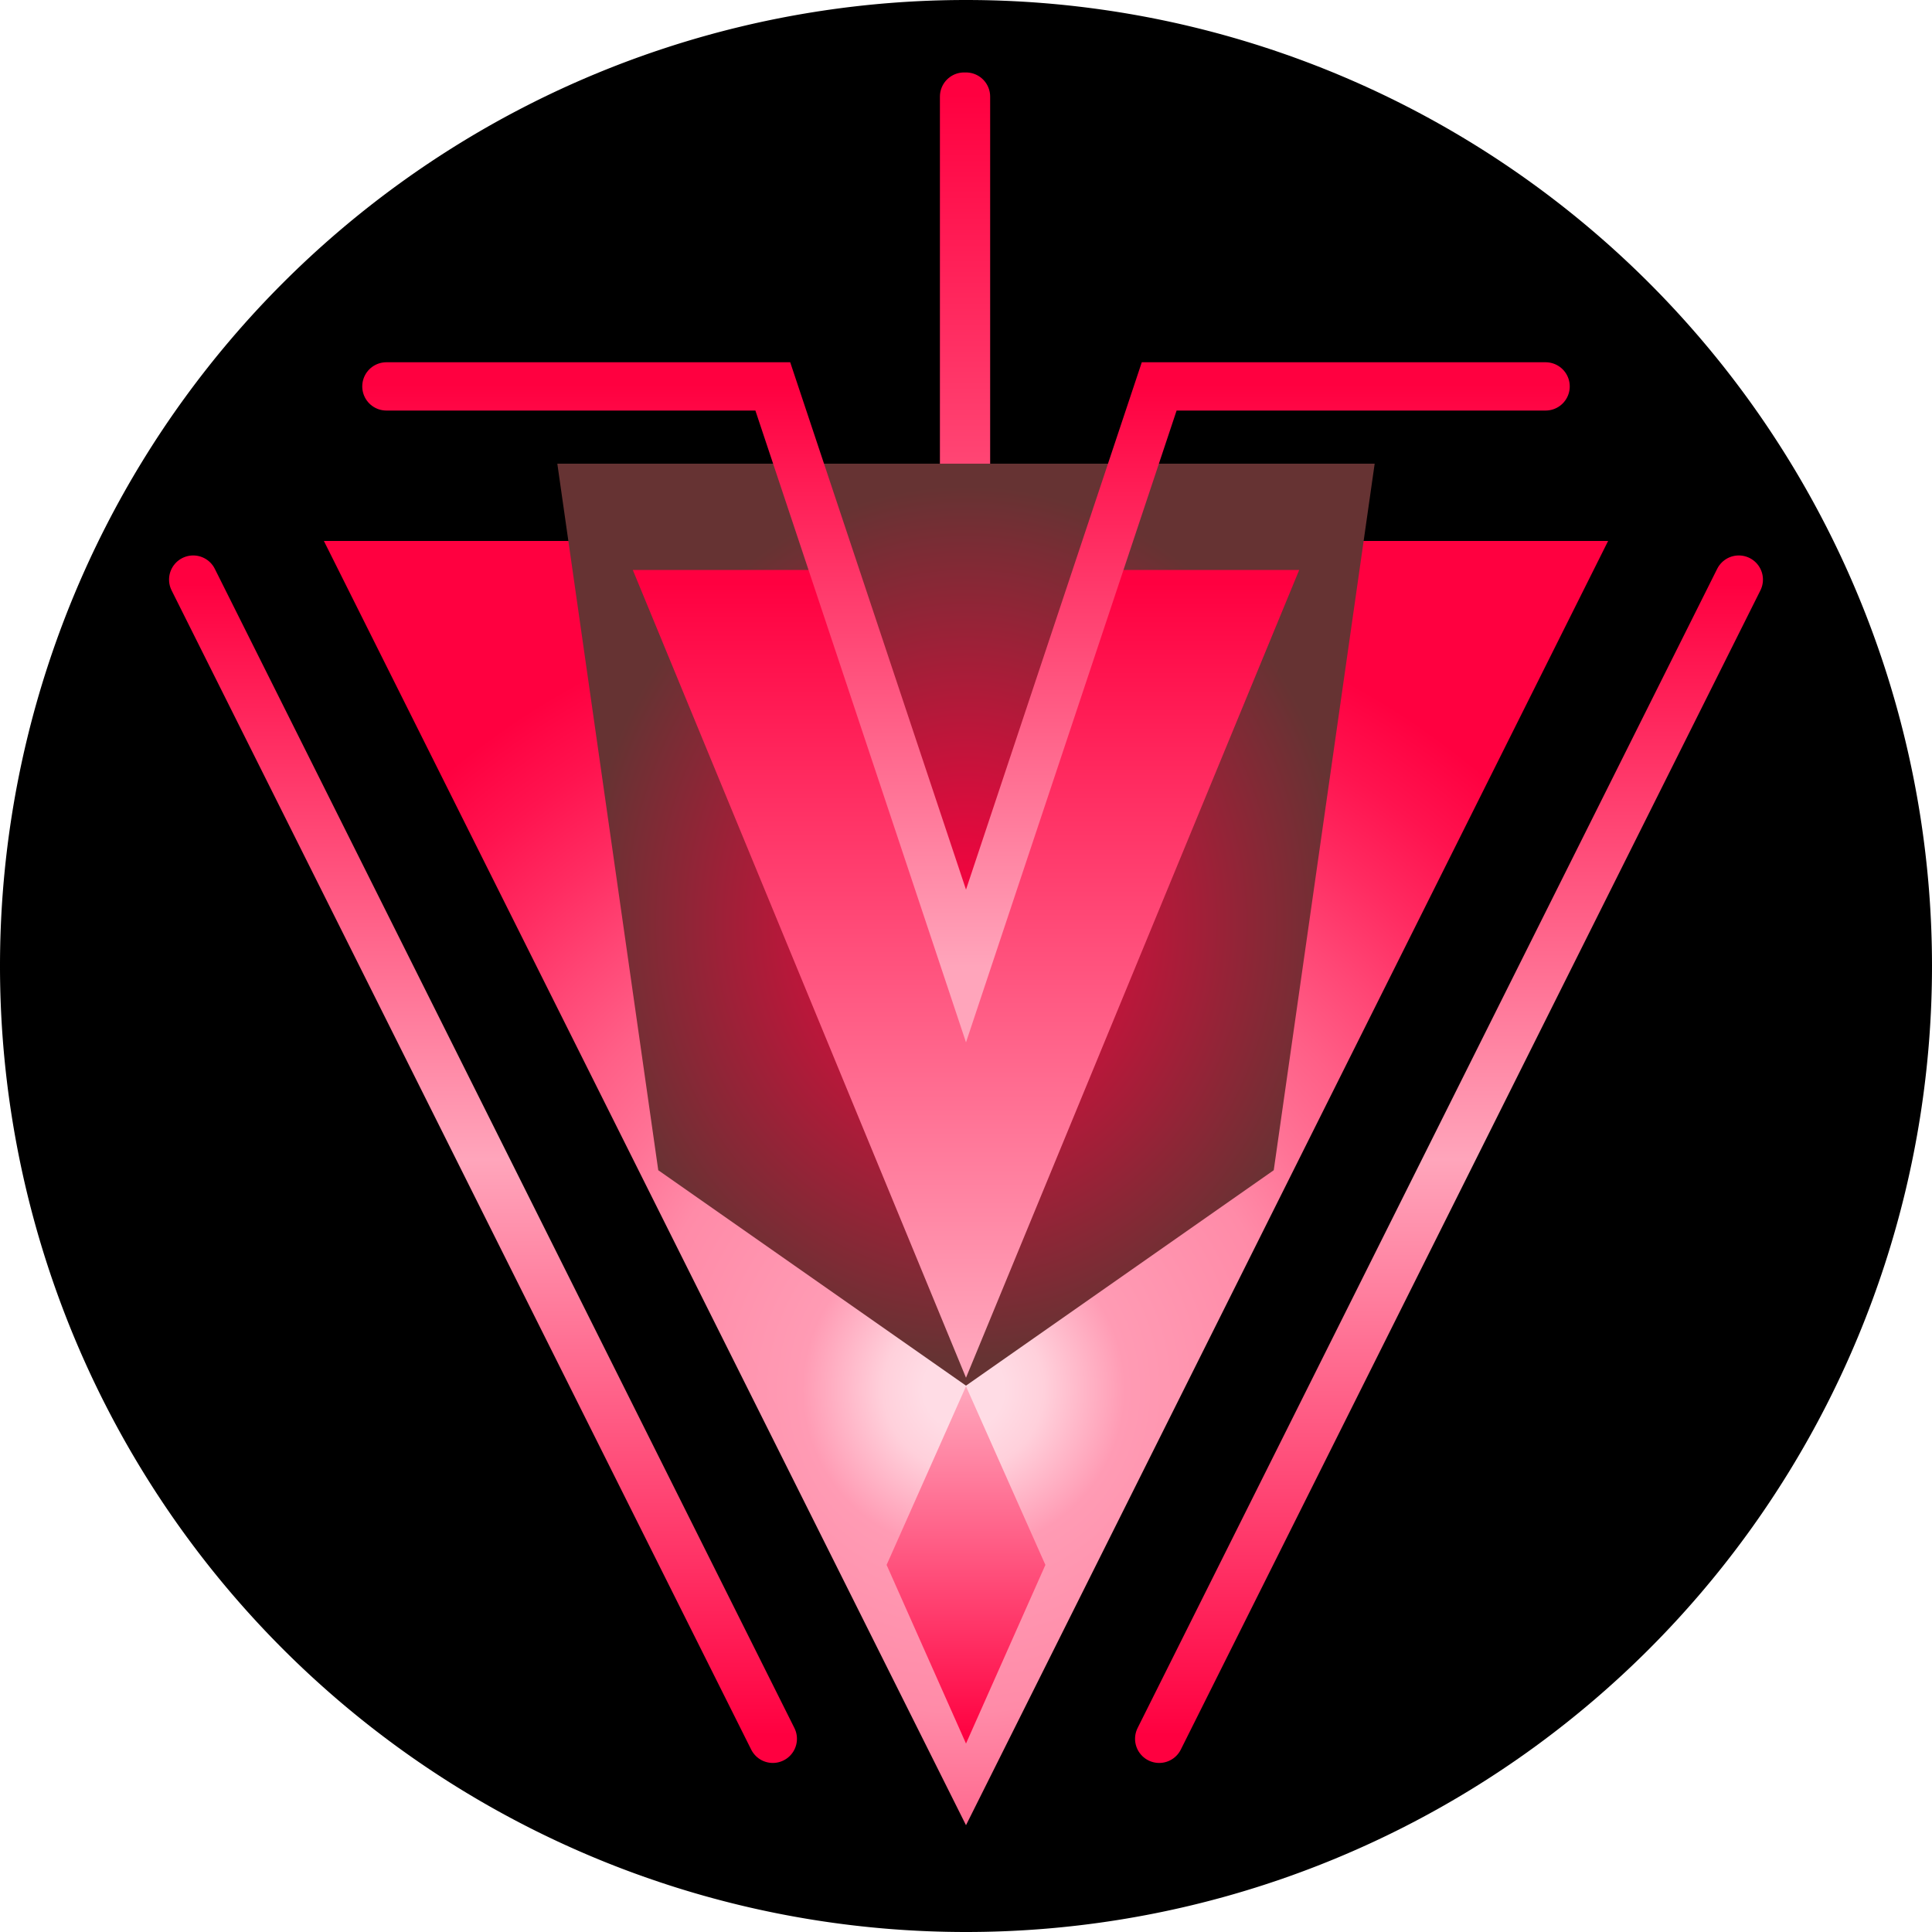 <svg xmlns="http://www.w3.org/2000/svg" viewBox="0 0 1000 1000" stroke-linecap="round">
  <defs>
      <radialGradient xmlns="http://www.w3.org/2000/svg" id="RadialGradient">
        <stop offset="0%" stop-color="#ff0040"/>
        <stop offset="100%" stop-color="#633"/>
      </radialGradient>
      <radialGradient id="RadialGradient2">
        <stop offset="50%" stop-color="#ff0040"/>
        <stop offset="100%" stop-color="#ffa5bb"/>
      </radialGradient>
	<radialGradient id="RadialGradient3" cx="0.498" cy="0.7" r="0.7">
        <stop offset="5%" stop-color="#ffdce5"/>
		<stop offset="10%" stop-color="#ffd0db"/>
		<stop offset="20%" stop-color="#ff9bb4"/>
		<stop offset="30%" stop-color="#ff93ae"/>
		<stop offset="40%" stop-color="#ff8ba8"/>
		<stop offset="50%" stop-color="#ff7396"/>
		<stop offset="60%" stop-color="#ff5f87"/>
		<stop offset="70%" stop-color="#ff4675"/>
		<stop offset="80%" stop-color="#ff2b61"/>
		<stop offset="90%" stop-color="#ff134f"/>
        <stop offset="100%" stop-color="#ff0040"/>
      </radialGradient>
	  <linearGradient id="Gradient1" x1="0" x2="0" y1="0" y2="1">
        <stop offset="0%" stop-color="#ffa5bb"/>
        <stop offset="100%" stop-color="#ff0040"/>
      </linearGradient>
      <linearGradient id="Gradient2" x1="0" x2="0" y1="0" y2="1">
        <stop offset="0%" stop-color="#ff0040"/>
        <stop offset="100%" stop-color="#ffa5bb"/>
      </linearGradient>
	  <linearGradient id="Gradient3" x1="0" x2="0" y1="0" y2="1">
        <stop offset="0%" stop-color="#ff0040"/>
		<stop offset="50%" stop-color="#ffa5bb"/>
        <stop offset="100%" stop-color="#ff0040"/>
      </linearGradient>
  </defs>
  <path d="M 500 0 A 1 1 0 0 0 500 1000 A 1 1 0 0 0 500 0 Z" fill="black"/><!-- circle -->
  <path d="M 200 300 L 500 900 L 800 300 L 665 300 L 500 700 L 335 300 L 200 300 Z" fill="url(#RadialGradient3)" stroke="url(#RadialGradient3)" stroke-width="40" /> <!--главная v  -->
  <path d="M 499 50 L 499 500 L 500 500 L 500 50 M 500 50 Z" fill="none" stroke="url(#Gradient2)" stroke-width="25"/> <!--Палка-->
  <path d="M 300 250 L 350 600 L 500 705 L 650 600 L 700 250 Z" fill="url(#RadialGradient)" stroke="url(#RadialGradient)" stroke-width="20"/><!--щит-->
  
  <path d="M 335 300 L 500 700 L 665 300 L 566 300 L 500 500 L 434 300 L 335 300 Z" fill="url(#Gradient2)" stroke="url(#Gradient2)" stroke-width="10"/><!--v-->
  <path d="M 200 200 L 400 200 L 500 500 L 600 200 L 800 200 M 400 200 Z" fill="none" stroke="url(#Gradient2)" stroke-width="25"/><!--vV-->
  <path d="M 500 720 L 460 810 L 500 900 L 540 810 Z" fill="url(#Gradient1)" stroke="url(#Gradient1)" stroke-width="2"/><!--Ромб-->
  <line x1="100" y1="300" x2="400" y2="900" fill="none" stroke="url(#Gradient3)" stroke-width="25"/>
  <line x1="900" y1="300" x2="600" y2="900" fill="none" stroke="url(#Gradient3)" stroke-width="25"/>
</svg>